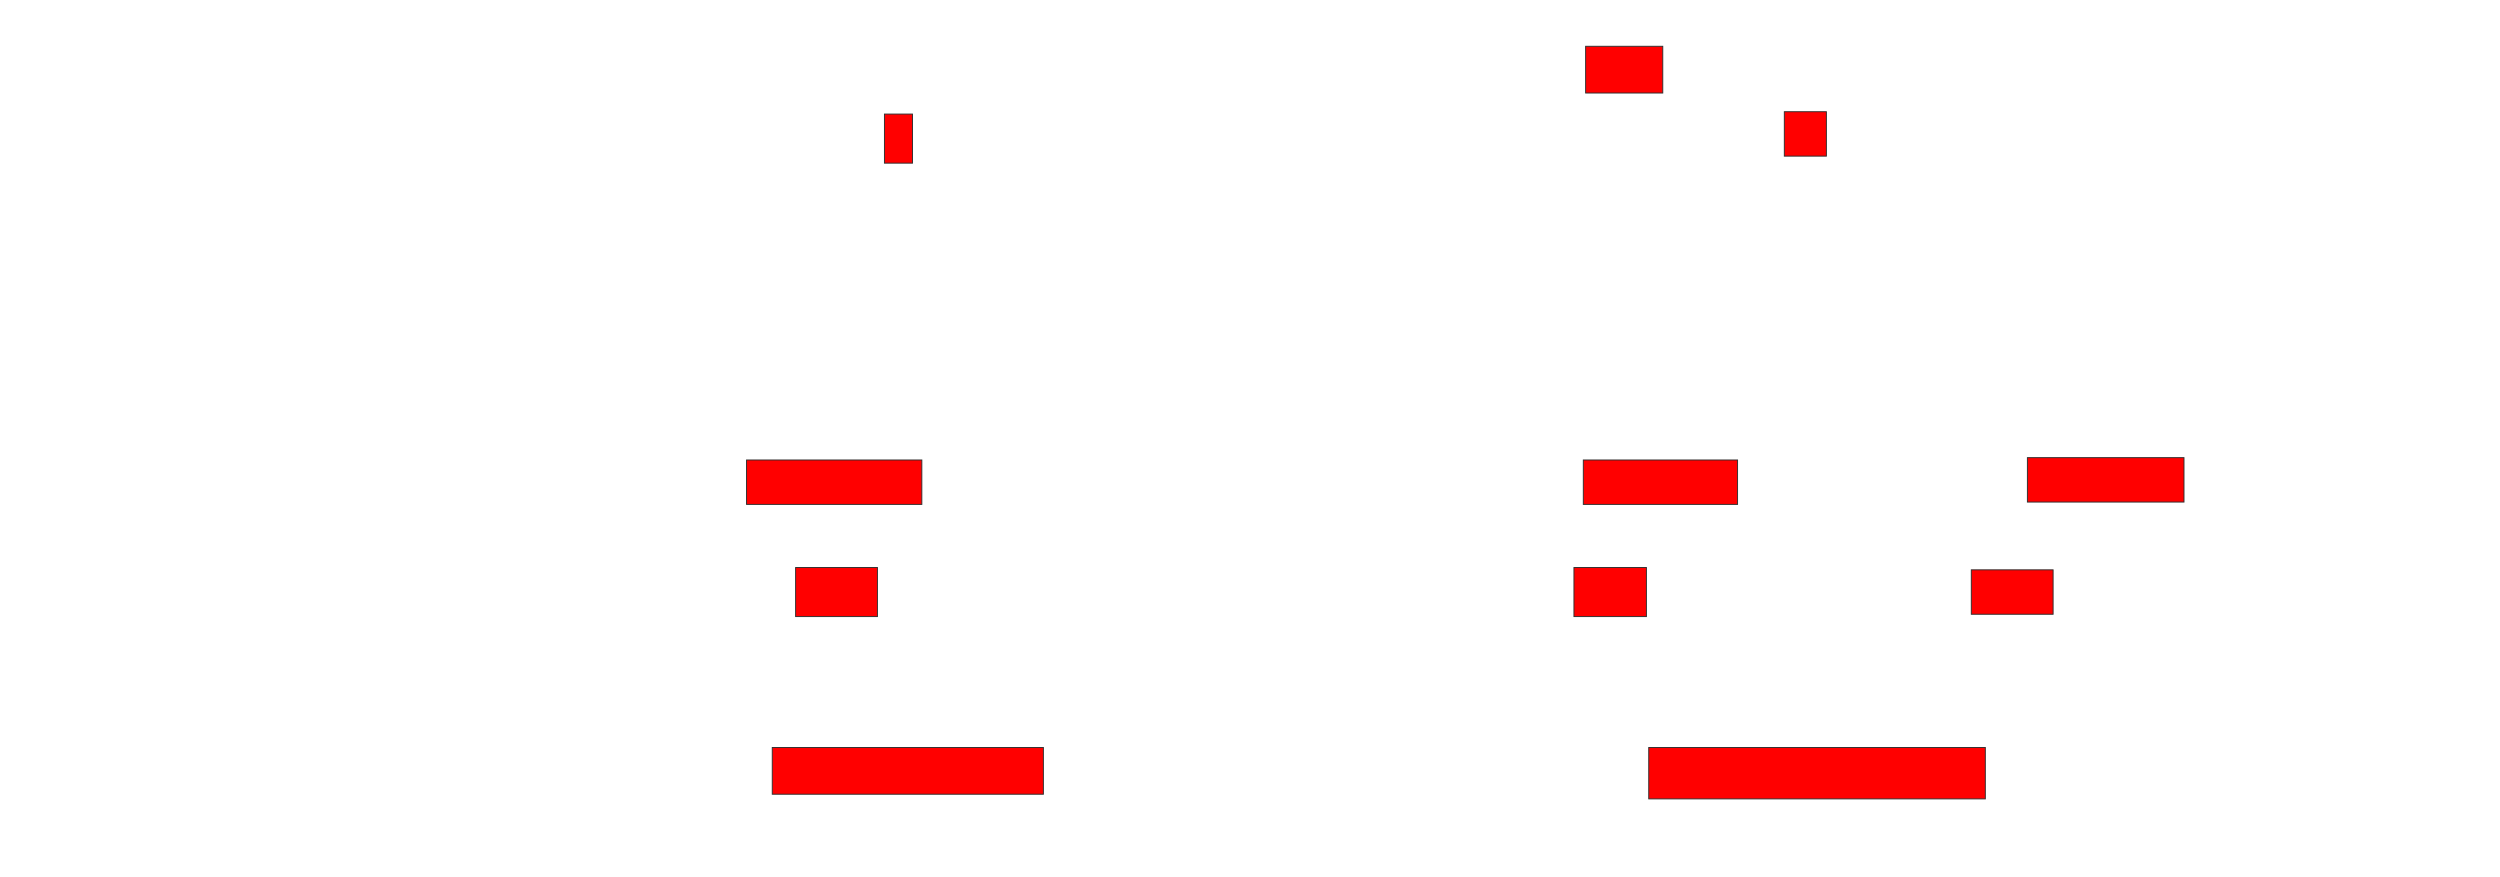 <svg xmlns="http://www.w3.org/2000/svg" width="2674" height="938">
 <!-- Created with Image Occlusion Enhanced -->
 <g>
  <title>Labels</title>
 </g>
 <g>
  <title>Masks</title>
  <rect id="17a5e7777a9a4cd0beff9410171e5b0e-oa-1" height="50" width="82.5" y="49.5" x="1696" stroke="#2D2D2D" fill="#ff0000"/>
  <rect id="17a5e7777a9a4cd0beff9410171e5b0e-oa-2" height="52.5" width="30" y="122" x="946" stroke="#2D2D2D" fill="#ff0000"/>
  <rect id="17a5e7777a9a4cd0beff9410171e5b0e-oa-3" height="47.5" width="45" y="119.5" x="1908.5" stroke="#2D2D2D" fill="#ff0000"/>
  <rect id="17a5e7777a9a4cd0beff9410171e5b0e-oa-4" height="47.5" width="187.5" y="492" x="798.5" stroke="#2D2D2D" fill="#ff0000"/>
  <rect id="17a5e7777a9a4cd0beff9410171e5b0e-oa-5" height="47.5" width="165" y="492" x="1693.5" stroke="#2D2D2D" fill="#ff0000"/>
  <rect id="17a5e7777a9a4cd0beff9410171e5b0e-oa-6" height="47.5" width="167.5" y="489.5" x="2168.5" stroke="#2D2D2D" fill="#ff0000"/>
  <rect id="17a5e7777a9a4cd0beff9410171e5b0e-oa-7" height="52.5" width="87.5" y="607" x="851" stroke="#2D2D2D" fill="#ff0000"/>
  <rect id="17a5e7777a9a4cd0beff9410171e5b0e-oa-8" height="52.5" width="77.5" y="607" x="1683.5" stroke="#2D2D2D" fill="#ff0000"/>
  <rect id="17a5e7777a9a4cd0beff9410171e5b0e-oa-9" height="47.5" width="87.5" y="609.5" x="2108.5" stroke="#2D2D2D" fill="#ff0000"/>
  <rect id="17a5e7777a9a4cd0beff9410171e5b0e-oa-10" height="50" width="290" y="799.5" x="826" stroke="#2D2D2D" fill="#ff0000"/>
  <rect id="17a5e7777a9a4cd0beff9410171e5b0e-oa-11" height="55" width="360" y="799.5" x="1763.5" stroke="#2D2D2D" fill="#ff0000"/>
 </g>
</svg>